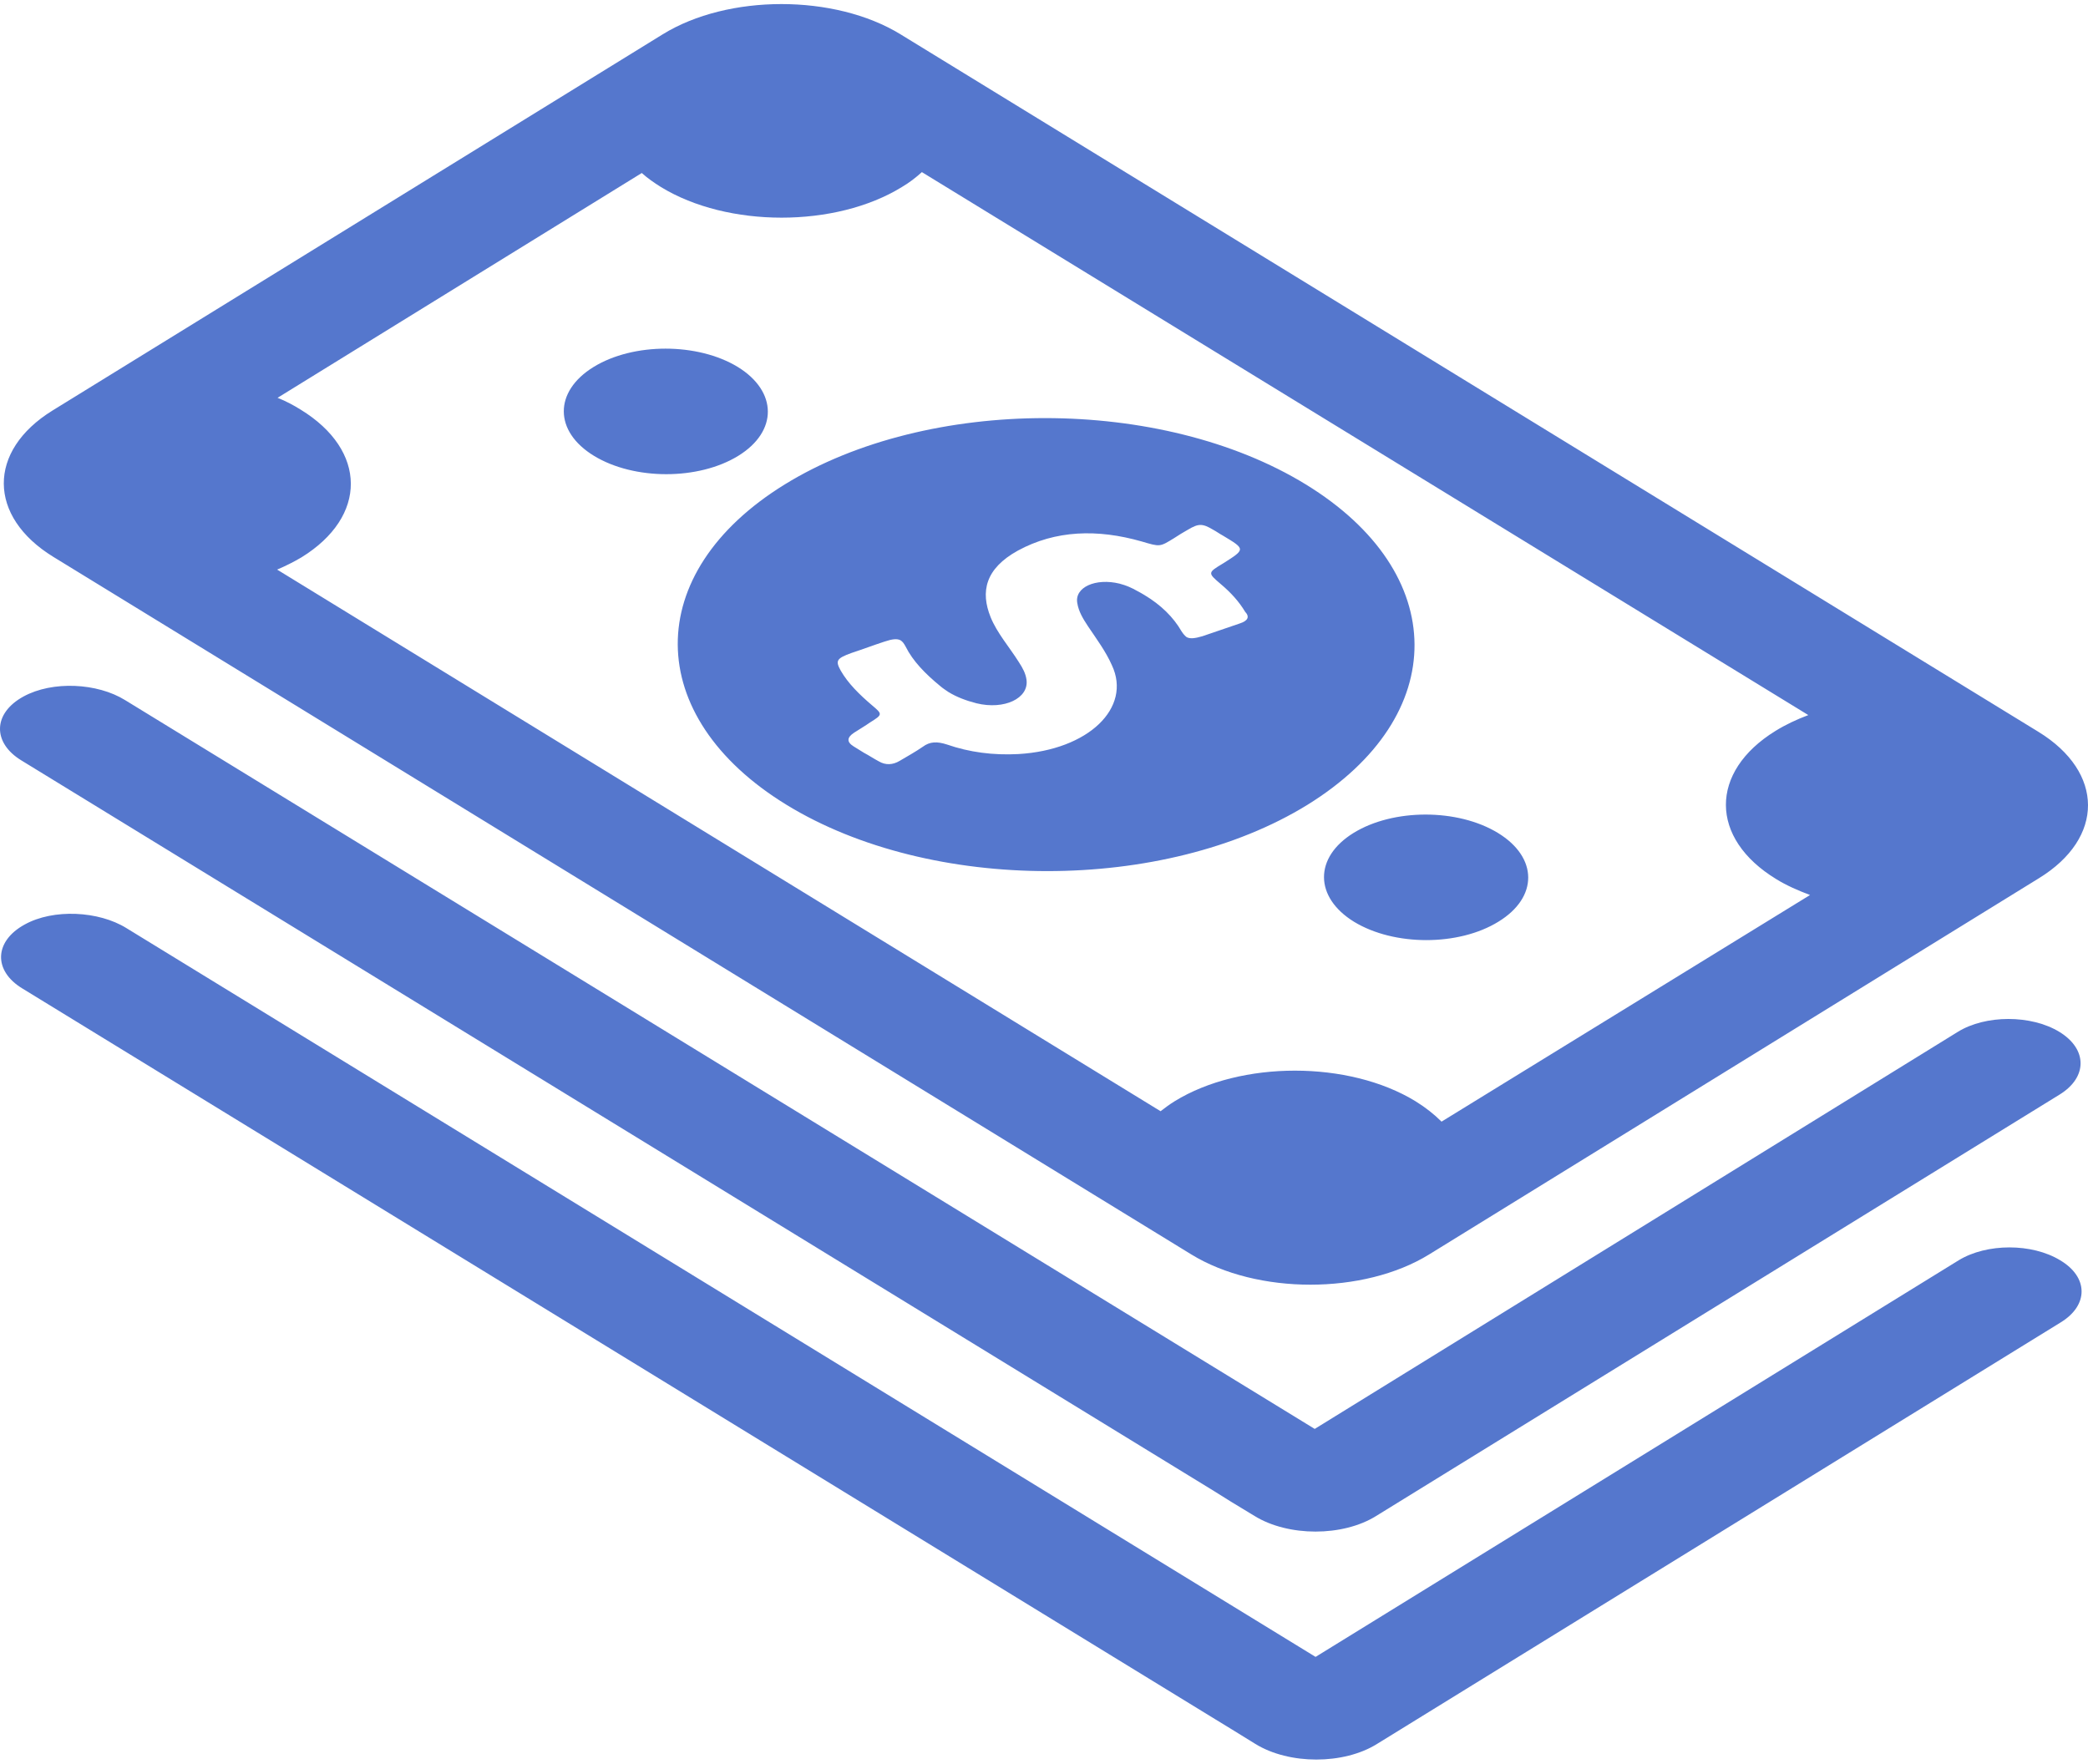 <svg width="251" height="212" viewBox="0 0 251 212" fill="none" xmlns="http://www.w3.org/2000/svg">
<g clip-path="url(#clip0_63_411)">
<path d="M156.965 58.226C139.616 47.602 111.59 47.602 94.344 58.226C77.097 68.85 77.2 86.121 94.549 96.745C111.898 107.369 139.924 107.369 157.17 96.745C174.417 86.067 174.314 68.85 156.965 58.226ZM149.009 74.952C147.521 75.443 146.032 75.987 144.543 76.478C143.62 76.75 143.055 76.805 142.644 76.587C142.439 76.423 142.234 76.205 142.028 75.878C141.053 74.189 139.565 72.719 137.563 71.52C137.306 71.356 136.998 71.193 136.69 71.029C136.023 70.648 135.407 70.376 134.586 70.158C131.711 69.45 129.145 70.594 129.504 72.501C129.658 73.481 130.171 74.353 130.787 75.279C131.814 76.805 132.943 78.33 133.662 79.965C136.074 85.086 130.839 90.153 122.421 90.643C119.392 90.806 116.518 90.425 113.849 89.499C112.668 89.118 111.796 89.118 110.923 89.771C110.05 90.371 109.075 90.915 108.151 91.46C107.33 91.951 106.457 92.005 105.636 91.515C105.02 91.188 104.456 90.806 103.84 90.48C103.429 90.207 103.018 89.989 102.608 89.717C101.735 89.172 101.838 88.627 102.659 88.082C103.326 87.647 103.994 87.265 104.61 86.829C106.098 85.903 106.098 85.849 104.866 84.813C103.326 83.506 101.94 82.144 101.068 80.618C100.401 79.42 100.555 79.147 102.351 78.493C103.686 78.058 104.969 77.567 106.303 77.132C107.279 76.805 107.843 76.75 108.254 76.968C108.511 77.132 108.665 77.349 108.87 77.731C109.742 79.474 111.231 81 113.028 82.471C113.336 82.743 113.695 82.961 114.003 83.179C114.978 83.778 116.107 84.214 117.39 84.541C120.727 85.358 123.704 83.942 123.396 81.708C123.293 80.945 122.934 80.291 122.472 79.583C121.343 77.785 119.854 76.096 119.084 74.189C117.852 71.138 118.417 68.36 122.369 66.181C126.886 63.729 131.917 63.566 137.255 65.091C139.462 65.745 139.411 65.745 141.104 64.71C141.669 64.328 142.234 64.001 142.798 63.675C144.082 62.912 144.543 62.912 145.827 63.675C146.237 63.892 146.597 64.165 147.007 64.383C149.728 66.017 149.728 66.017 147.059 67.706C145.159 68.85 145.159 68.85 146.751 70.212C147.983 71.248 148.958 72.337 149.676 73.536C150.241 74.135 150.036 74.625 149.009 74.952ZM180.114 110.801C175.341 113.743 167.59 113.743 162.765 110.801C157.992 107.859 157.94 103.065 162.714 100.123C167.488 97.181 175.238 97.181 180.063 100.123C184.888 103.065 184.939 107.859 180.114 110.801ZM88.749 54.794C83.975 57.736 76.225 57.736 71.4 54.794C66.575 51.852 66.575 47.058 71.349 44.116C76.122 41.174 83.873 41.174 88.698 44.116C93.471 47.058 93.522 51.852 88.749 54.794ZM245.046 87.973L108.254 4.126C100.349 -0.723 87.517 -0.723 79.664 4.126L6.315 49.346C-1.539 54.195 -1.487 62.094 6.417 66.943L143.209 150.791C151.114 155.64 163.946 155.64 171.799 150.791L245.097 105.571C253.002 100.722 252.95 92.822 245.046 87.973ZM173.288 134.828C172.415 133.956 171.389 133.139 170.157 132.376C162.149 127.473 149.163 127.473 141.207 132.376C140.591 132.757 140.078 133.139 139.513 133.575L33.314 68.469C34.34 68.033 35.316 67.543 36.239 66.998C44.195 62.094 44.144 54.14 36.137 49.237C35.264 48.692 34.34 48.202 33.365 47.82L77.149 20.797C77.816 21.397 78.586 21.942 79.458 22.486C87.466 27.39 100.452 27.39 108.408 22.486C109.332 21.942 110.102 21.342 110.82 20.689L217.379 85.957C215.942 86.502 214.659 87.102 213.427 87.864C205.471 92.768 205.471 100.777 213.53 105.68C214.761 106.443 216.147 107.042 217.585 107.587L173.288 134.828ZM2.824 83.724C6.315 81.817 11.704 82.089 15.041 84.16L158.043 171.766L235.344 124.04C238.681 121.97 244.173 121.97 247.561 124.04C250.948 126.111 250.948 129.488 247.612 131.559L165.434 182.227C161.431 184.733 154.861 184.733 150.806 182.227L147.931 180.483L145.929 179.23L2.568 91.406C-0.923 89.281 -0.871 85.74 2.824 83.724ZM247.715 158.963L165.537 209.631C161.533 212.137 154.963 212.137 150.908 209.631L148.085 207.888L146.032 206.634L2.67 118.81C-0.82 116.685 -0.717 113.144 2.978 111.128C6.417 109.221 11.858 109.494 15.195 111.564L158.146 199.17L235.447 151.499C238.835 149.429 244.276 149.429 247.663 151.499C251.051 153.515 251.102 156.893 247.715 158.963Z" fill="url(#paint0_linear_63_411)"/>
</g>
<defs>
<linearGradient id="paint0_linear_63_411" x1="21.579" y1="48.749" x2="207.581" y2="196.457" gradientUnits="userSpaceOnUse">
<stop stop-color="#5577CD"/>
<stop offset="1" stop-color="#5577CD"/>
</linearGradient>
<clipPath id="clip0_63_411">
<rect width="251" height="212" fill="white"/>
</clipPath>
</defs>
</svg>
